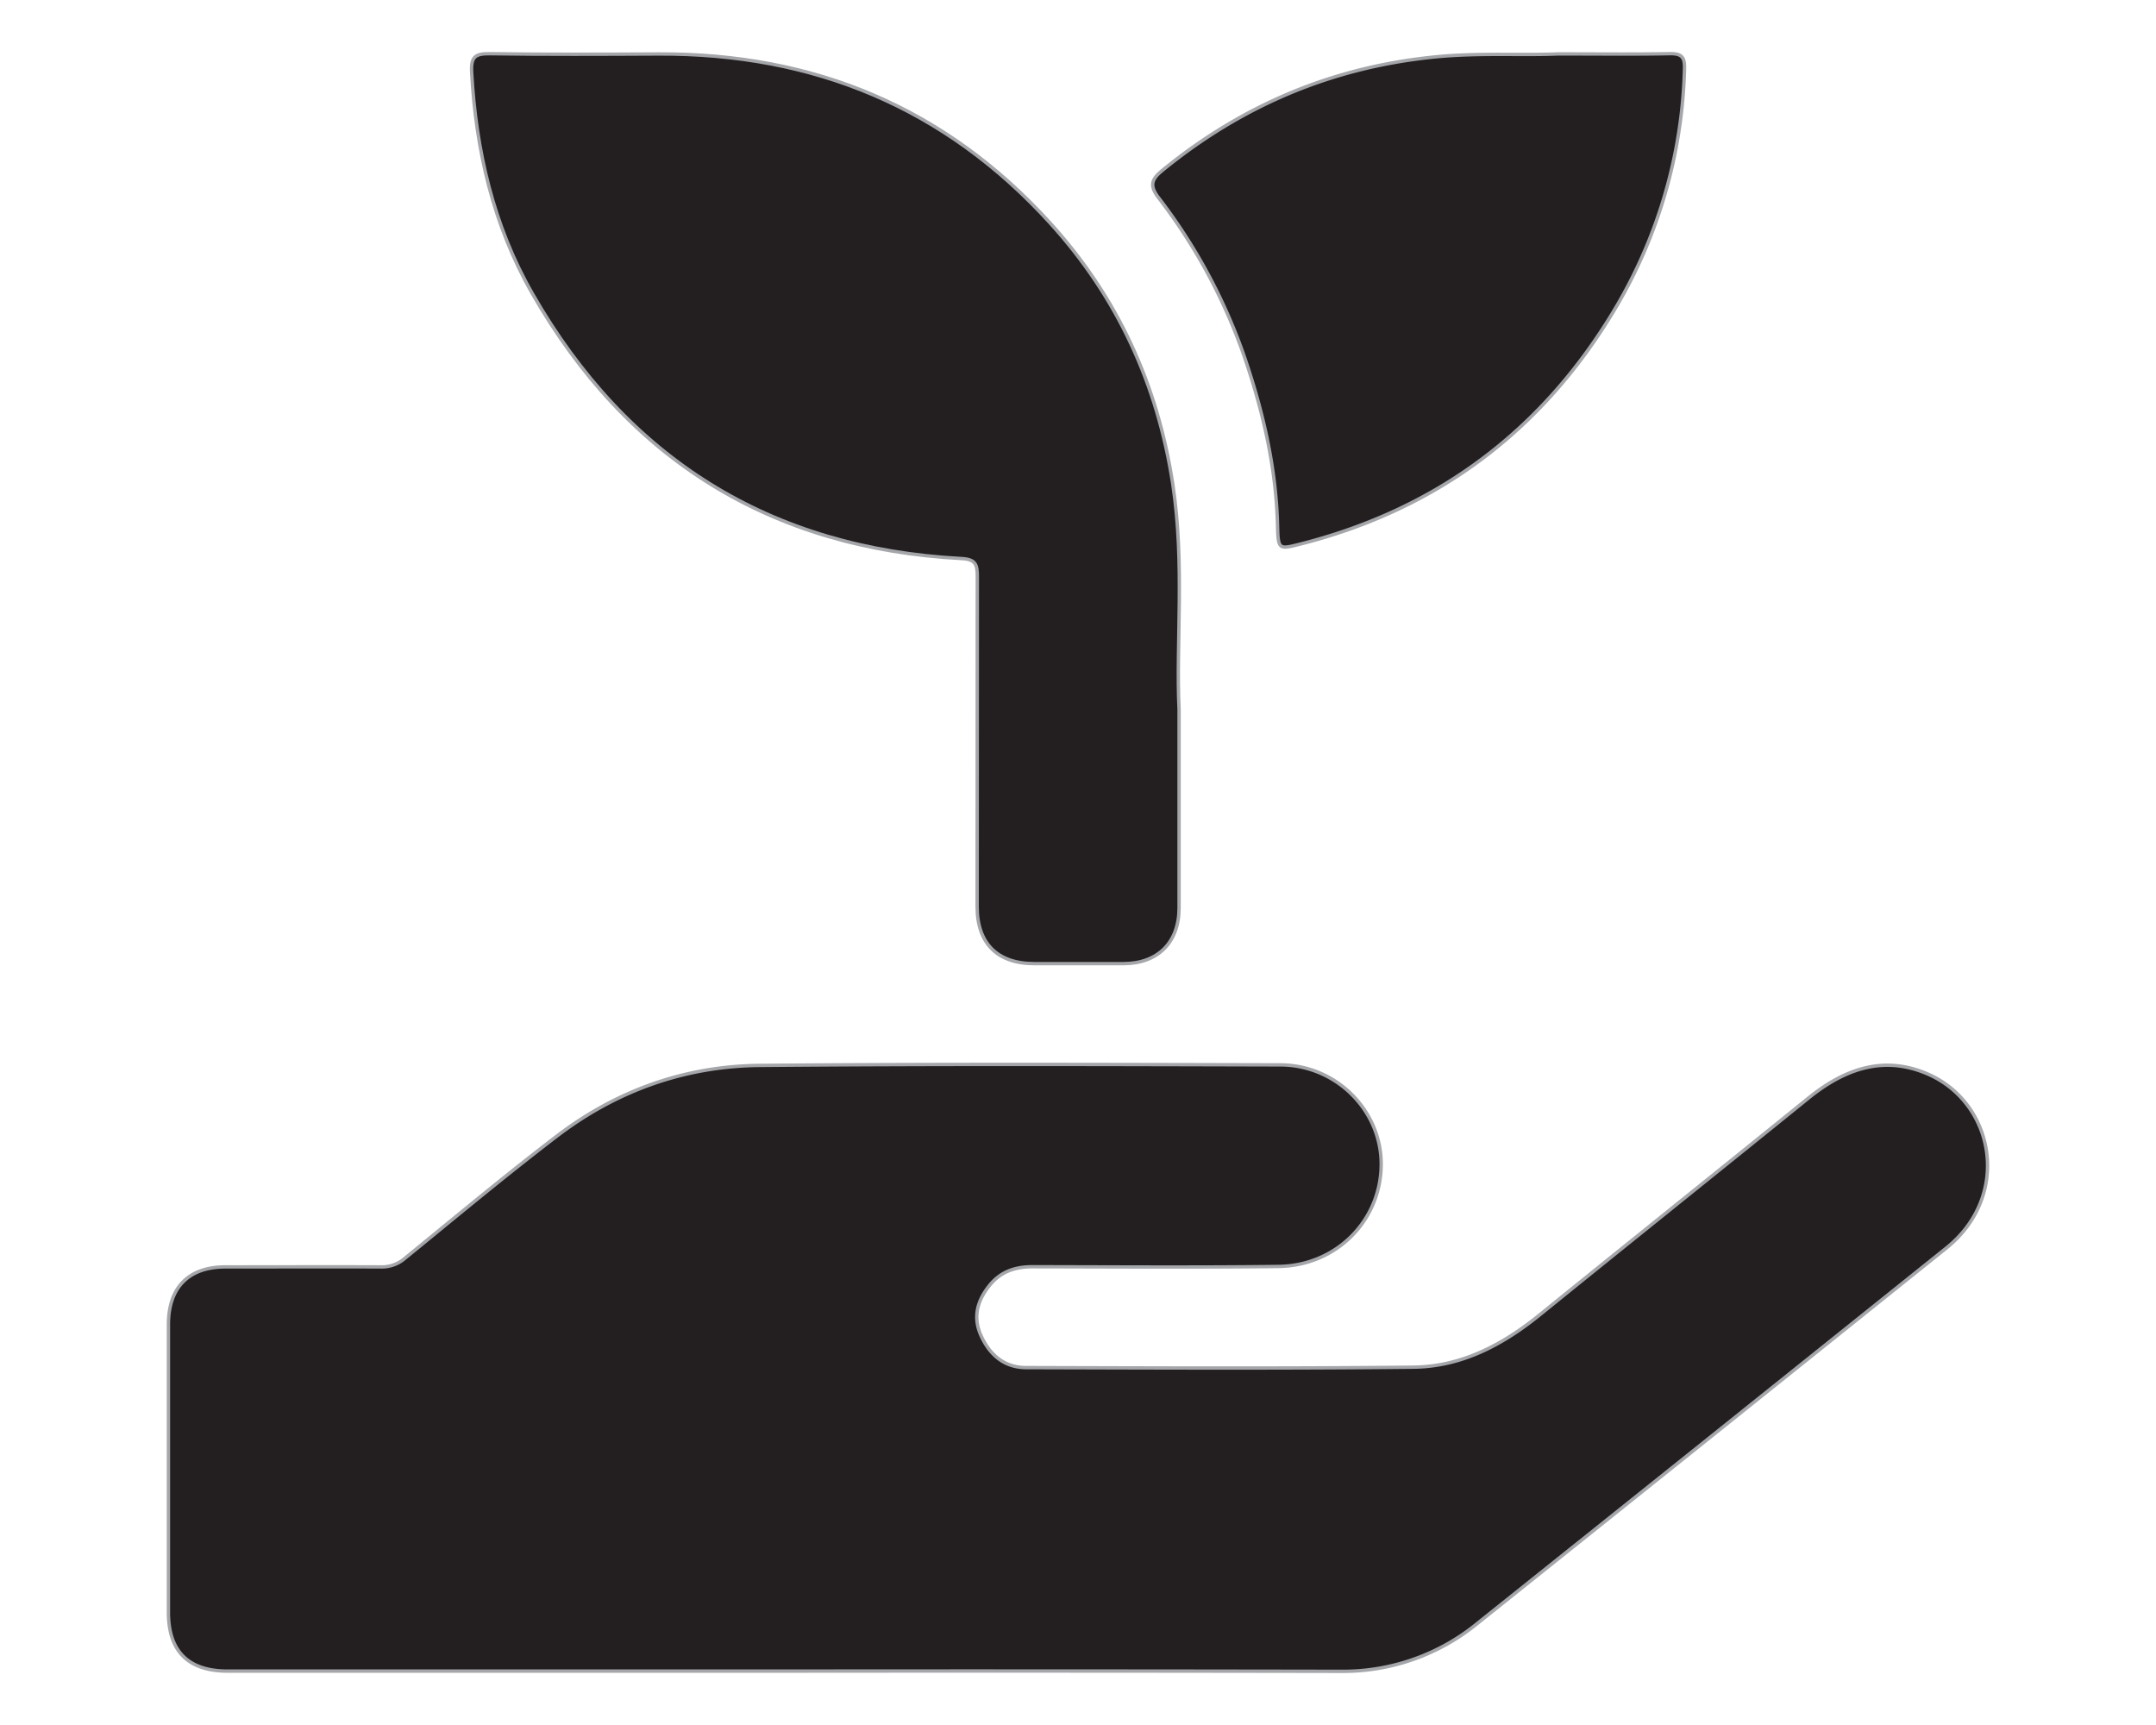 <svg id="Layer_16" data-name="Layer 16" xmlns="http://www.w3.org/2000/svg" viewBox="0 0 640 512"><defs><style>.cls-1{fill:#231f20;stroke:#a4a6aa;stroke-miterlimit:10;}</style></defs><title>plant-hand</title><path class="cls-1" d="M234,496H67.54C55.93,496,50,490.15,50,478.59q0-42.74,0-85.48c0-11,6-17.06,16.87-17.08,15.33,0,30.66-.06,46,0a10.48,10.48,0,0,0,7.25-2.49c15-12.22,29.81-24.59,45.15-36.31,17.7-13.52,38.06-20.81,60.27-21,51.48-.46,103-.29,154.46-.16,16.59,0,29.93,13.43,30,29.34.05,16.71-13.21,30.28-30.51,30.49-24.32.29-48.65.12-73,.08-5.11,0-9.42,1.42-12.74,5.53-3.64,4.52-5,9.36-2.58,14.83,2.58,5.77,6.93,9.56,13.4,9.58,38.32.1,76.65.28,115-.13,14.32-.15,26.55-6.66,37.58-15.6,26.52-21.49,53.18-42.81,79.71-64.29,10.86-8.79,22.72-12.94,36.06-6.82C592.15,328,597,355,577.75,370.44q-69.54,55.76-139.19,111.4A63,63,0,0,1,398,496.07Q316,495.92,234,496Z"/><path class="cls-1" d="M350,210.54c0,22.61,0,40.77,0,58.94,0,10.23-6.27,16.5-16.45,16.54-8.83,0-17.66,0-26.49,0-11,0-17-6-17-16.9q0-49,.05-98c0-3.55-.46-5.12-4.73-5.34-56.7-3-99.22-29.53-127.33-78.61C146.46,67,141.28,44.65,140,21.37c-.25-4.66,1.24-5.49,5.5-5.43,16.66.24,33.32.16,50,.08,46.1-.22,85.11,15.91,116.28,50.24,20.05,22.08,31.86,48,36.35,77.41C351.75,167.38,349.05,191.23,350,210.54Z"/><path class="cls-1" d="M462.46,16c12.47,0,22.8.13,33.12-.07,3.46-.07,4.58.87,4.46,4.45a146.3,146.3,0,0,1-20.26,70.68c-21.5,36.38-52.83,60.09-94,70.48-6.14,1.55-6.37,1.56-6.54-5.43-.4-16.28-3.85-32-8.88-47.33a167.53,167.53,0,0,0-26.43-50.07c-2.75-3.59-2.15-5.46,1.06-8.09,24-19.63,51.24-31,82.18-33.84C439.68,15.66,452.14,16.46,462.46,16Z"/></svg>